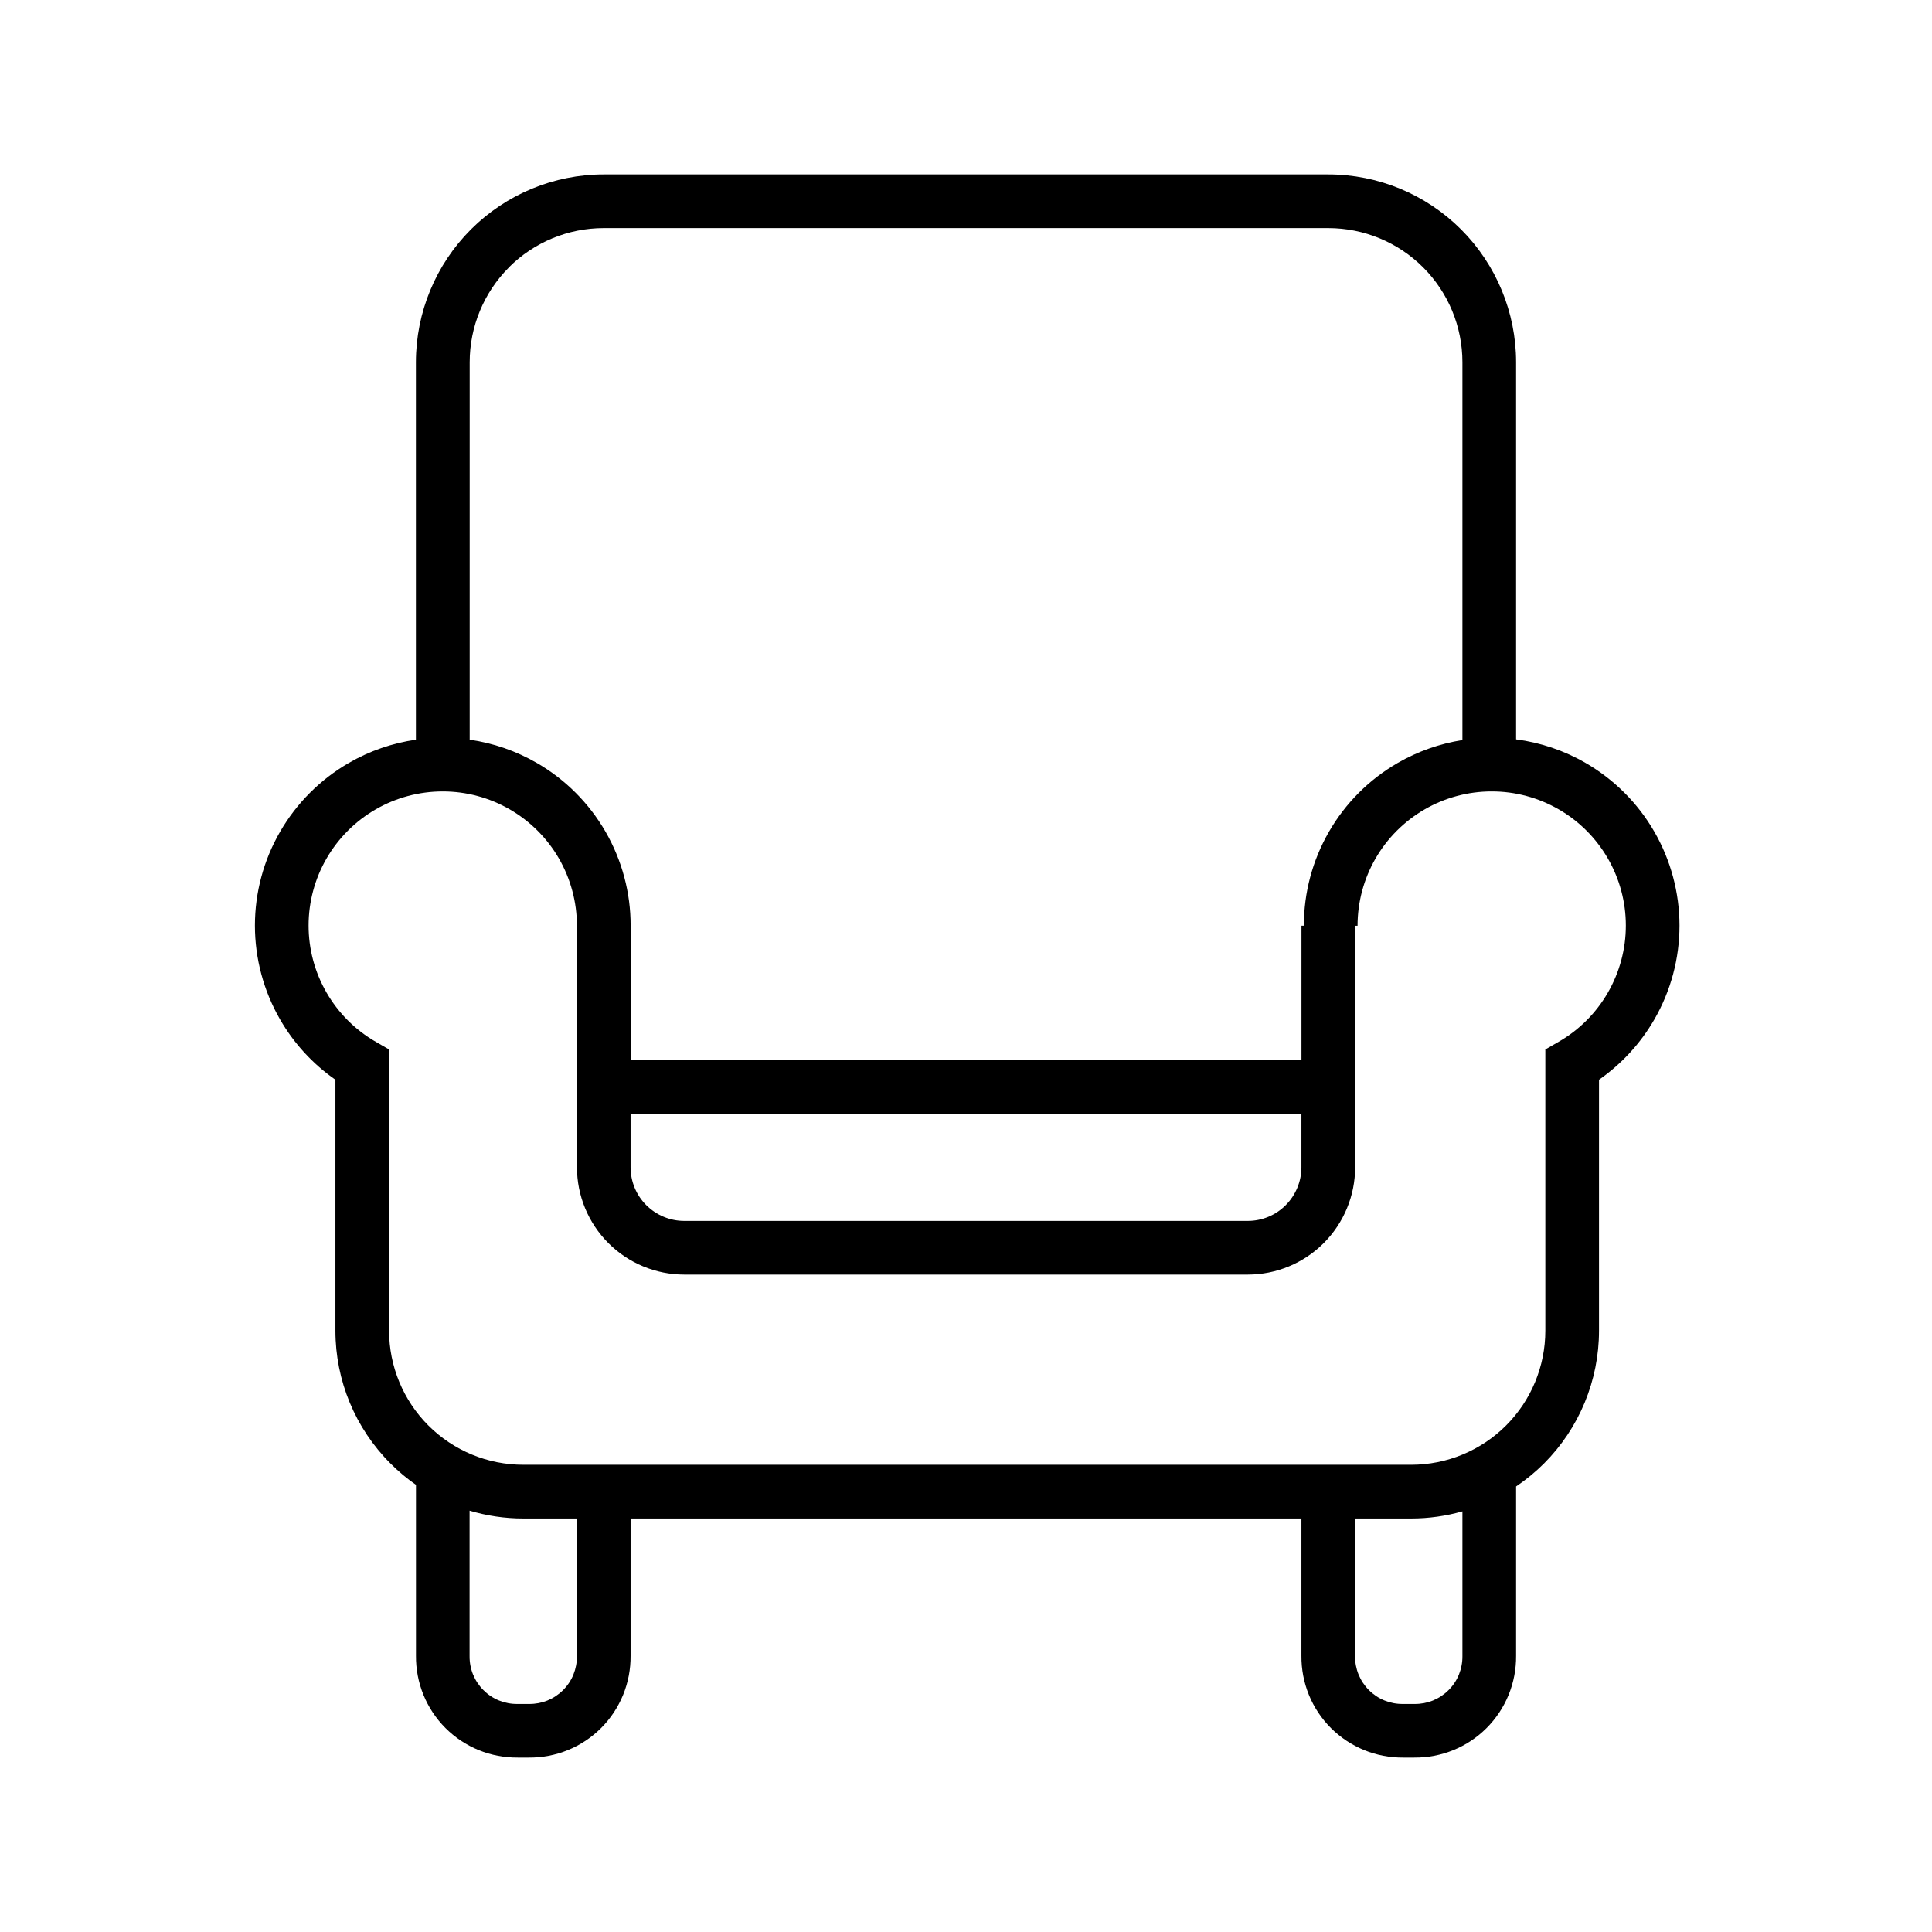 <svg width="36" height="36" viewBox="0,0,36,36" xmlns="http://www.w3.org/2000/svg"><path fill-rule="evenodd" clip-rule="evenodd" d="m9.482,4.982C9.951,4.513,10.587,4.25,11.25,4.25h13.5c.663,0,1.299.263,1.768.732.469.469.732,1.105.732,1.768v7.04c-.424.067-.833.211-1.207.427-.532.308-.974.75-1.28,1.282-.307.532-.468,1.136-.467,1.75h-.045v2.5h-12.5v-2.5c.001-.614-.161-1.218-.467-1.75-.307-.532-.748-.975-1.28-1.282-.387-.224-.812-.371-1.252-.434V6.75c0-.663.263-1.299.732-1.768zM11.108,17.25l-.358-0c0-.439-.115-.87-.334-1.251-.219-.38-.535-.696-.915-.916-.38-.22-.811-.336-1.25-.336s-.87.115-1.25.334c-.38.219-.696.535-.916.915-.22.38-.335.811-.335,1.25-0.0.439.115.87.335,1.25.219.38.535.696.915.915l.25.144v5.239c0,.663.263,1.299.732,1.768.469.469,1.105.732,1.768.732h16.545c.663,0,1.299-.263,1.768-.732.469-.469.732-1.105.732-1.768v-5.239l.25-.144c.38-.219.696-.535.915-.915s.335-.811.335-1.25c-0-.439-.116-.87-.335-1.25-.22-.38-.535-.696-.916-.915-.38-.219-.812-.335-1.25-.334-.439 0-.87.116-1.25.336-.38.22-.695.536-.914.916-.219.38-.334.812-.334,1.251l-.358 0h.313v4.5c0,.53-.211,1.039-.586,1.414s-.884.586-1.414.586h-10.5c-.53,0-1.039-.211-1.414-.586s-.586-.884-.586-1.414v-4.5h.358zm.642,3.5v1c0,.265.105.52.293.707s.442.293.707.293h10.5c.265,0,.52-.105.707-.293s.293-.442.293-.707v-1h-12.5zm16.5-14v7.027c.454.059.894.208,1.293.438.532.307.975.749,1.282,1.281s.469,1.136.47,1.75c0.0.615-.162,1.218-.469,1.75-.258.447-.61.829-1.031,1.123v4.676c0,.928-.369,1.819-1.025,2.475-.16.16-.335.303-.52.428v3.155c.002.249-.045.497-.139.728-.095.232-.234.442-.411.619s-.388.317-.619.411c-.231.094-.478.141-.728.139h-.205c-.249.002-.497-.045-.728-.139-.232-.095-.442-.234-.62-.411-.177-.177-.317-.388-.411-.619-.094-.231-.141-.478-.139-.728v-2.558h-12.5v2.558c.002.249-.045.497-.139.728-.095.232-.234.442-.411.619s-.388.317-.619.411c-.231.094-.478.141-.728.139h-.205c-.249.002-.497-.045-.728-.139-.232-.095-.442-.234-.619-.411s-.317-.388-.411-.619c-.094-.231-.141-.478-.139-.728v-3.185c-.169-.117-.328-.25-.475-.398C6.619,26.614,6.25,25.723,6.25,24.795v-4.676c-.421-.293-.774-.676-1.031-1.123-.307-.532-.469-1.136-.469-1.75 0-.615.162-1.218.47-1.75s.75-.974,1.282-1.281c.386-.223.81-.369,1.248-.432V6.75c0-.928.369-1.819,1.025-2.475C9.431,3.619,10.322,3.25,11.25,3.25h13.5c.928,0,1.819.369,2.475,1.025C27.881,4.931,28.25,5.822,28.25,6.75zm-1.955,21.545c.326,0,.647-.045.955-.133v2.699c.001.117-.021.233-.065.342-.044.109-.11.207-.193.29-.083.083-.181.148-.29.193-.108.044-.225.066-.342.065h-.215v-0l-.005 0c-.117.001-.233-.021-.342-.065-.108-.044-.207-.11-.29-.193-.083-.083-.148-.181-.193-.29-.044-.108-.066-.225-.065-.342v-2.566h1.045zm-16.545,0h1v2.566c.001.117-.021.233-.065.342-.044.109-.11.207-.193.29-.083.083-.181.148-.29.193-.108.044-.225.066-.342.065h-.215v-0l-.005 0c-.117.001-.233-.021-.342-.065-.109-.044-.207-.11-.29-.193s-.148-.181-.193-.29c-.044-.108-.066-.225-.065-.342h0v-2.712c.322.096.658.146 1.0.146z"/></svg>